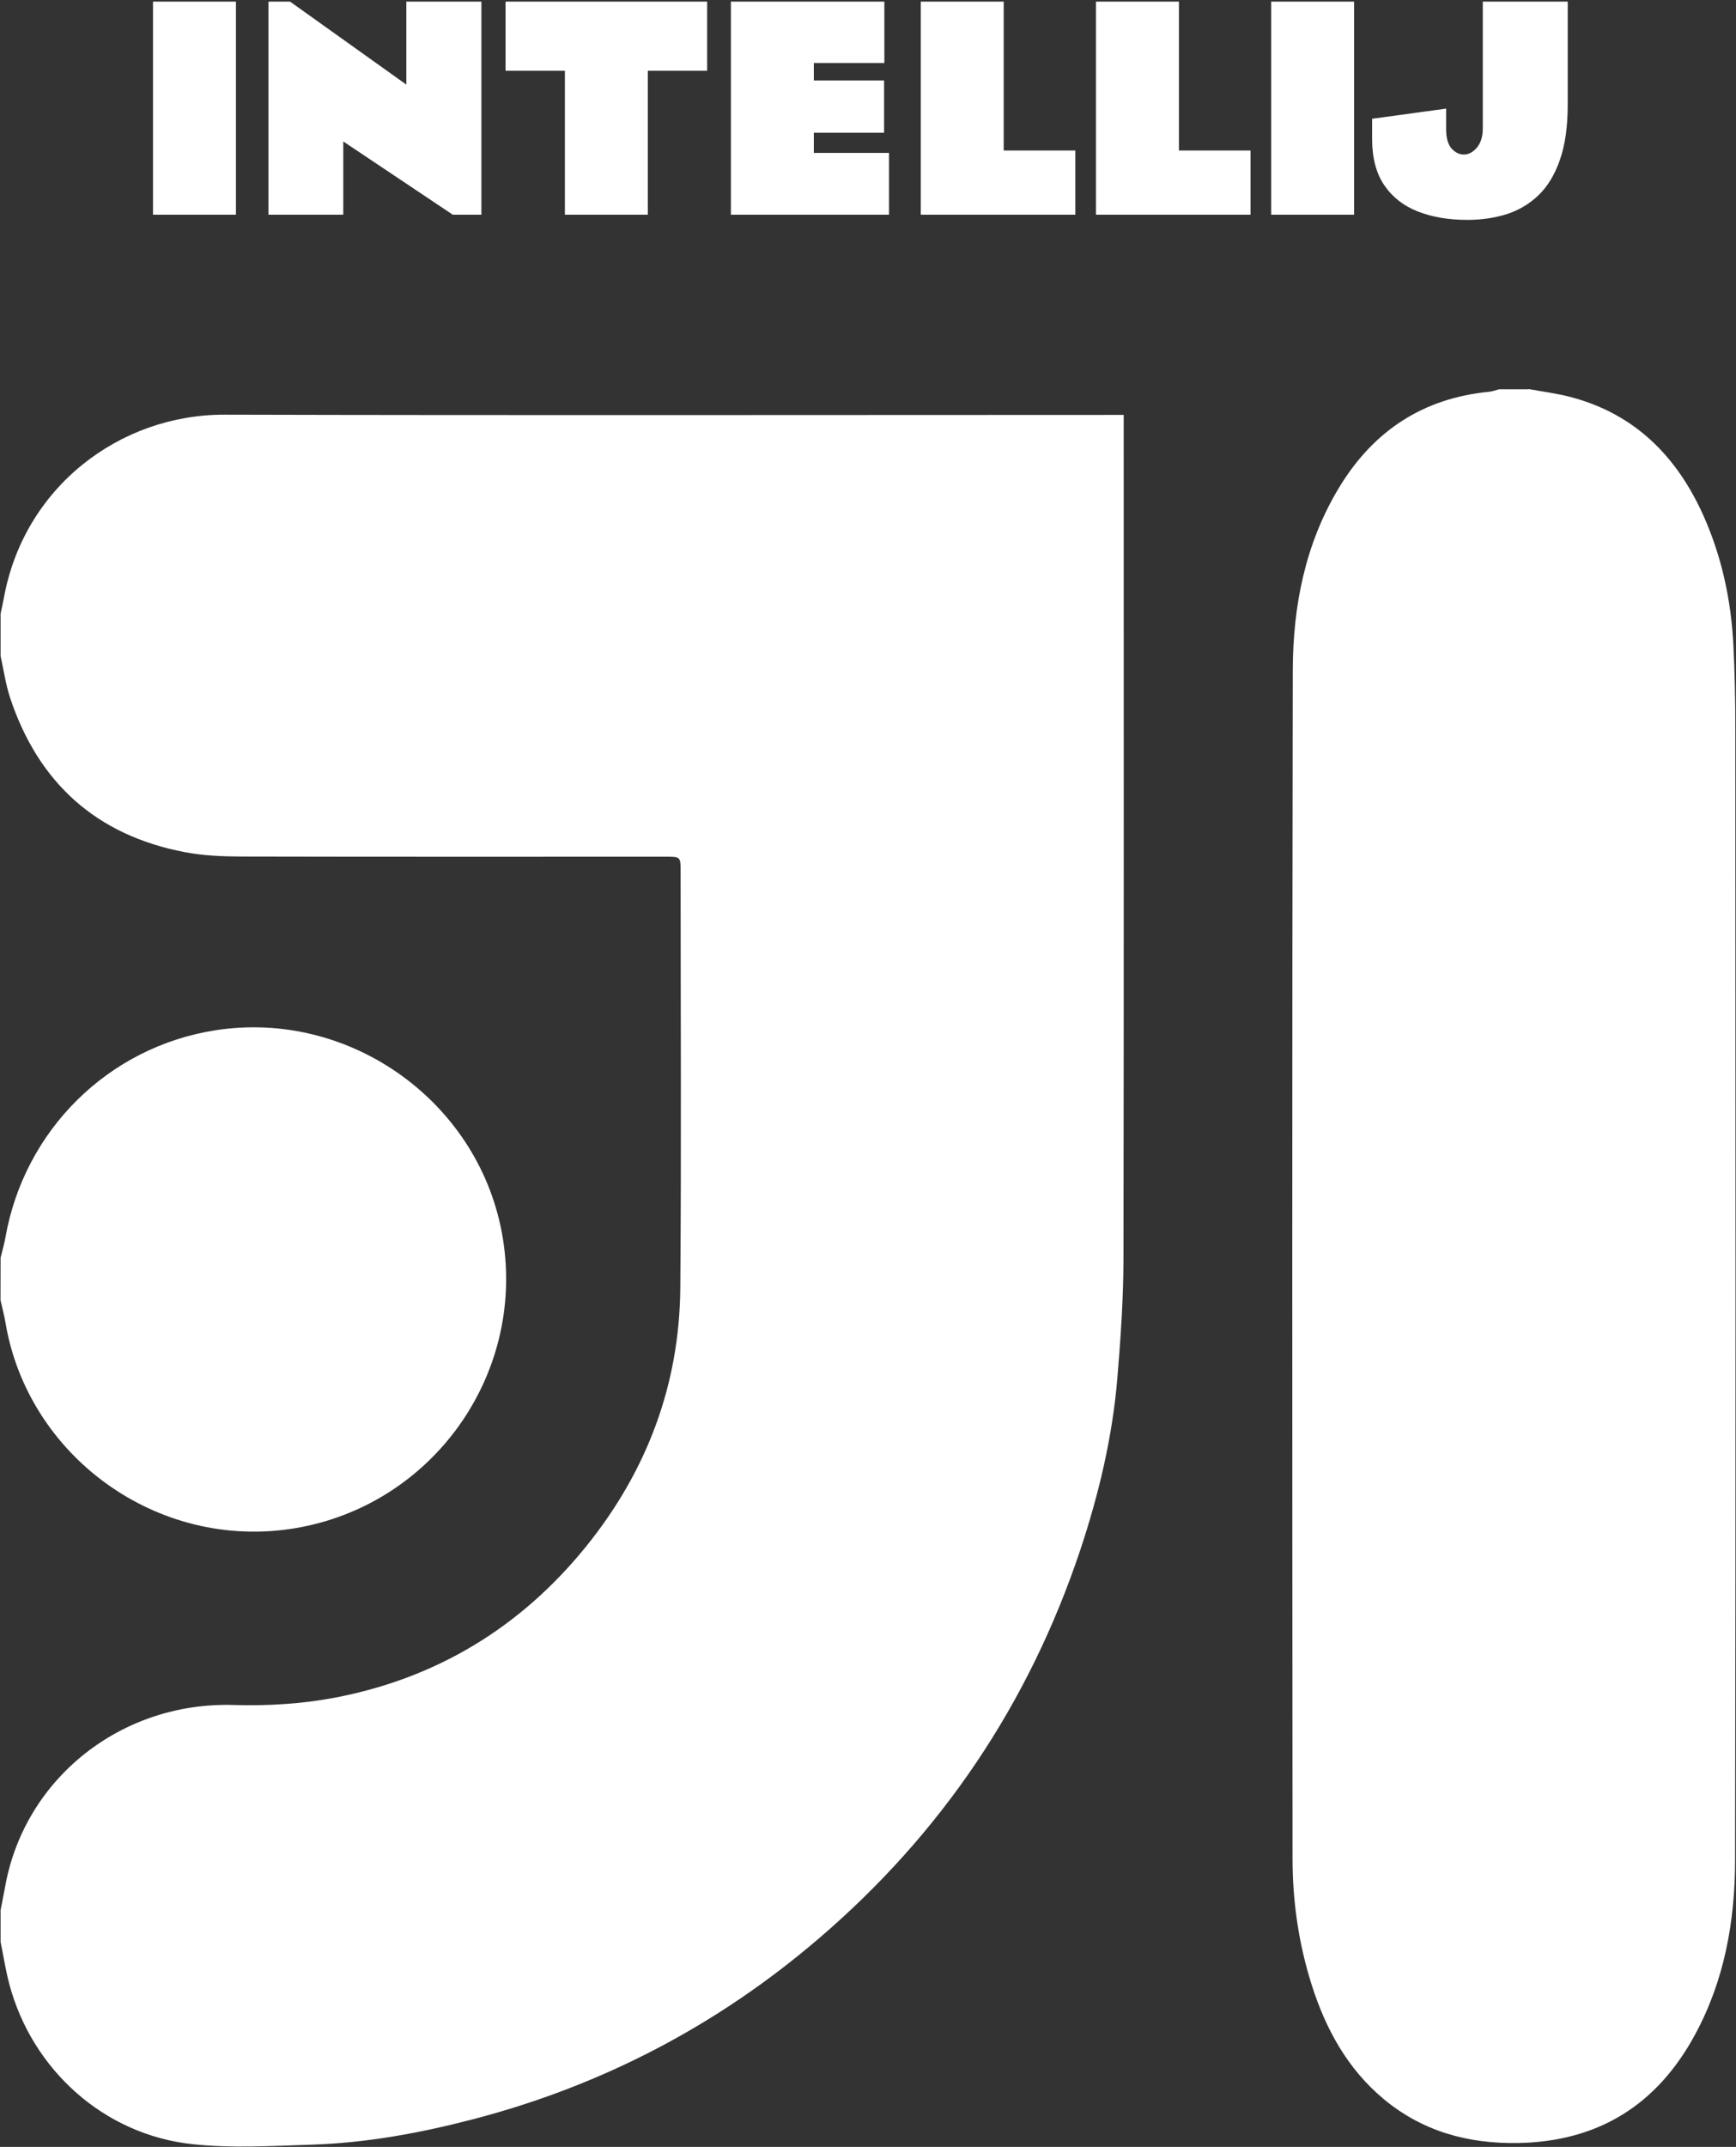 <svg width="89" height="110" viewBox="0 0 89 110" fill="none"
    xmlns="http://www.w3.org/2000/svg">
    <rect x="0" y="0" width="89" height="110" fill="#333333" stroke="none"/>
    <g clip-path="url(#clip0_11_68)">
        <path d="M0.03 64.44C0.114 64.099 0.214 63.761 0.275 63.419C1.239 57.909 5.546 53.649 11.03 52.789C18 51.696 24.681 56.539 25.786 63.488C26.907 70.521 22.114 77.141 15.115 78.302C8.061 79.472 1.42 74.597 0.279 67.756C0.214 67.374 0.11 66.996 0.026 66.615C0.026 65.891 0.03 65.164 0.03 64.44ZM78.371 19.933C79.094 20.069 79.825 20.157 80.537 20.346C83.835 21.219 85.984 23.401 87.342 26.444C88.274 28.538 88.748 30.752 88.865 33.039C88.937 34.446 88.965 35.856 88.965 37.267C88.974 56.623 88.986 75.979 88.953 95.339C88.949 98.442 88.403 101.484 86.892 104.262C84.944 107.851 81.939 109.728 77.821 109.8C75.254 109.844 72.923 109.201 70.935 107.545C69.075 105.994 67.958 103.948 67.239 101.673C66.584 99.596 66.27 97.453 66.266 95.283C66.251 74.966 66.239 54.65 66.278 34.337C66.287 31.045 66.913 27.842 68.661 24.965C70.412 22.079 72.951 20.403 76.338 20.073C76.515 20.057 76.684 19.989 76.856 19.945C77.363 19.945 77.869 19.945 78.375 19.945L78.371 19.933ZM0.03 33.61C0.03 32.886 0.03 32.163 0.03 31.439C0.086 31.178 0.146 30.921 0.194 30.66C1.219 24.956 6.14 21.235 11.512 21.247C26.63 21.287 41.748 21.259 56.865 21.259C57.094 21.259 57.323 21.259 57.609 21.259C57.609 21.556 57.609 21.789 57.609 22.018C57.609 36.182 57.621 50.349 57.597 64.513C57.593 66.55 57.452 68.592 57.283 70.622C57.03 73.628 56.335 76.558 55.383 79.415C52.751 87.289 48.28 93.932 41.968 99.33C36.77 103.779 30.86 106.862 24.239 108.586C21.531 109.29 18.787 109.796 15.987 109.884C13.95 109.949 11.893 110.077 9.877 109.86C5.345 109.382 1.649 106.058 0.476 101.653C0.287 100.942 0.178 100.214 0.03 99.495C0.03 98.952 0.03 98.41 0.03 97.867C0.114 97.445 0.198 97.023 0.275 96.601C1.287 91.107 6.229 87.176 11.998 87.357C13.713 87.41 15.473 87.301 17.156 86.984C22.383 85.991 26.694 83.378 30.044 79.239C33.166 75.38 34.837 70.951 34.877 65.984C34.934 58.878 34.893 51.768 34.893 44.662C34.893 43.898 34.893 43.895 34.126 43.895C26.858 43.895 19.591 43.903 12.327 43.886C11.375 43.882 10.406 43.838 9.474 43.661C4.943 42.797 1.97 40.116 0.519 35.756C0.29 35.064 0.19 34.325 0.03 33.61Z" fill="white"/>
        <path d="M12.096 11H7.844V0.083H12.096V11ZM13.764 0.083H14.871L20.832 4.335V0.083H24.681V11H23.211L17.599 7.247V11H13.764V0.083ZM25.918 0.083H36.254V3.624H33.212V11H28.96V3.624H25.918V0.083ZM37.471 0.083H45.339V3.228H41.723V4.123H45.325V6.803H41.723V7.835H45.578V11H37.471V0.083ZM47.205 0.083H51.457V7.712H55.128V11H47.205V0.083ZM56.188 0.083H60.44V7.712H64.111V11H56.188V0.083ZM69.422 11H65.17V0.083H69.422V11ZM75.219 11.267C74.267 11.267 73.424 11.123 72.69 10.836C71.956 10.549 71.382 10.1 70.967 9.489C70.552 8.879 70.345 8.09 70.345 7.124V6.085L74.139 5.565V6.618C74.139 7.06 74.23 7.388 74.412 7.603C74.599 7.812 74.811 7.917 75.048 7.917C75.294 7.917 75.517 7.798 75.718 7.562C75.919 7.32 76.019 6.992 76.019 6.577V0.083H80.373V5.36C80.373 6.481 80.241 7.42 79.977 8.177C79.717 8.933 79.353 9.539 78.883 9.995C78.414 10.446 77.867 10.772 77.243 10.973C76.618 11.169 75.944 11.267 75.219 11.267Z" fill="white"/>
    </g>
    <defs>
        <clipPath id="clip0_11_68">
            <rect width="89" height="110" fill="white"/>
        </clipPath>
    </defs>
</svg>